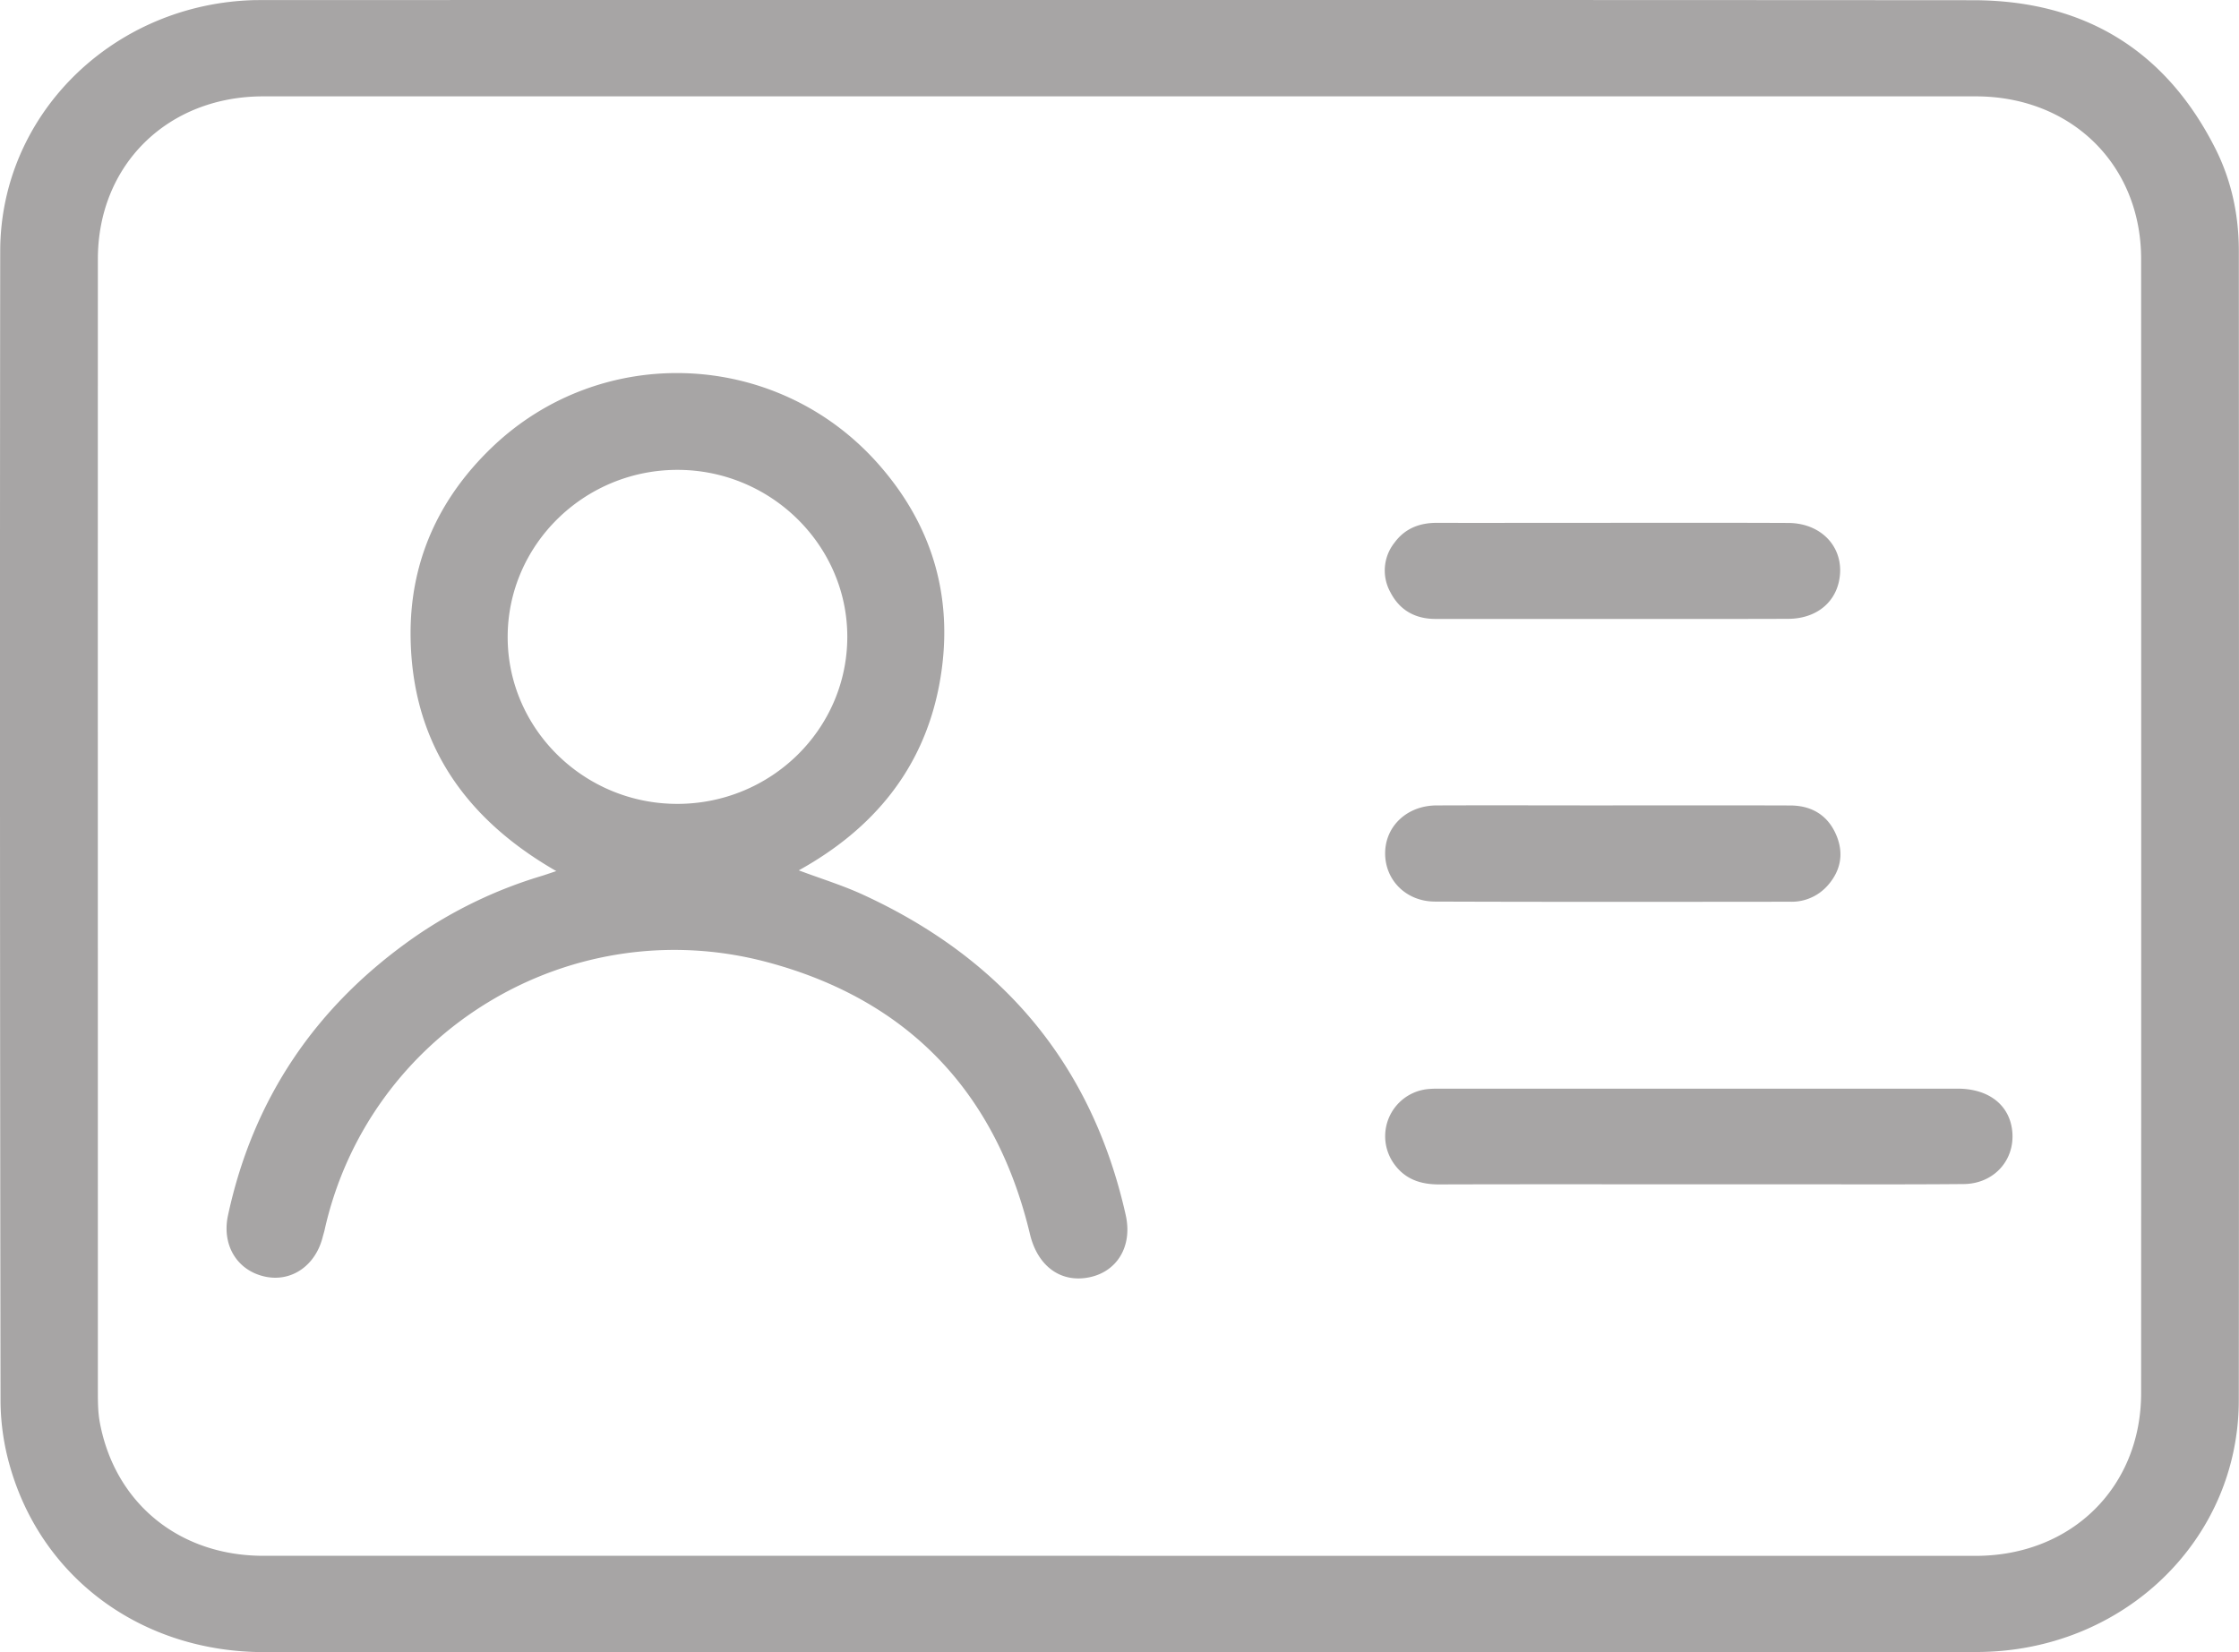<svg width="42" height="31" fill="none" xmlns="http://www.w3.org/2000/svg"><g clip-path="url(#clip0)" fill="#A7A5A5"><path d="M20.987 30.999c-5.345 0-10.69.002-16.035-.001C2.676 30.997.796 29.63.19 27.523A4.52 4.52 0 01.01 26.3C0 19.103-.004 11.907.004 4.71.008 2.14 2.13.066 4.783.002l.21-.001C15.665 0 26.338-.003 37.01.004c2.083.002 3.613.935 4.545 2.78.305.603.442 1.254.442 1.928.002 7.188.007 14.376-.001 21.564-.003 2.634-2.183 4.719-4.922 4.72-5.363.006-10.725.003-16.087.003zM21 29.192h16.062c1.792-.001 3.101-1.285 3.102-3.053.002-7.093.002-14.187 0-21.28 0-1.768-1.31-3.051-3.102-3.051H4.938c-1.792 0-3.101 1.284-3.102 3.051-.002 7.094 0 14.188 0 21.28 0 .181.003.365.035.542.28 1.521 1.49 2.51 3.068 2.51h16.062z"/><path d="M14.983 16.33c.418.157.82.28 1.197.453 2.638 1.21 4.307 3.201 4.937 6.016.131.588-.165 1.067-.695 1.169-.535.103-.96-.219-1.102-.813-.632-2.645-2.267-4.389-4.919-5.1-3.72-.997-7.491 1.319-8.314 5.032-.01.041-.023.082-.034.124-.135.537-.587.848-1.08.742-.523-.112-.817-.589-.696-1.15.472-2.193 1.649-3.93 3.5-5.222a8.45 8.45 0 012.37-1.142c.083-.025.164-.054.288-.095-1.736-.997-2.711-2.43-2.733-4.405-.015-1.389.517-2.576 1.524-3.543 2.051-1.969 5.331-1.841 7.234.292 1.065 1.195 1.452 2.605 1.158 4.165-.297 1.564-1.224 2.696-2.634 3.477zm-2.268-1.247c1.753-.006 3.174-1.403 3.179-3.127.005-1.726-1.437-3.144-3.193-3.14-1.748.004-3.173 1.407-3.178 3.129-.004 1.729 1.434 3.144 3.192 3.138zm19.137 7.138c-1.617 0-3.235-.003-4.851.002-.358.002-.653-.1-.86-.399a.889.889 0 01.668-1.392c.069-.006.14-.006.209-.006h9.702c.593 0 .985.314 1.028.814.045.534-.35.972-.914.976-1.119.01-2.238.004-3.356.005h-1.626zm-1.598-7.11c1.111 0 2.222-.002 3.333.002.395.002.694.181.852.54.153.346.098.677-.157.964a.9.9 0 01-.7.302c-2.222.002-4.444.005-6.666-.003-.546-.002-.94-.41-.933-.917.007-.503.415-.885.964-.887 1.102-.004 2.205 0 3.307 0zm-.016-3.498H26.93c-.385 0-.676-.164-.85-.504a.839.839 0 01.08-.929c.195-.265.47-.372.798-.37.77.002 1.54 0 2.309 0 1.426 0 2.852-.004 4.277.002.66.003 1.083.506.95 1.105-.095.422-.456.692-.95.694-1.103.004-2.205.002-3.307.002z"/></g><defs><clipPath id="clip0"><path fill="#fff" d="M0 0h42v31H0z"/></clipPath></defs></svg>